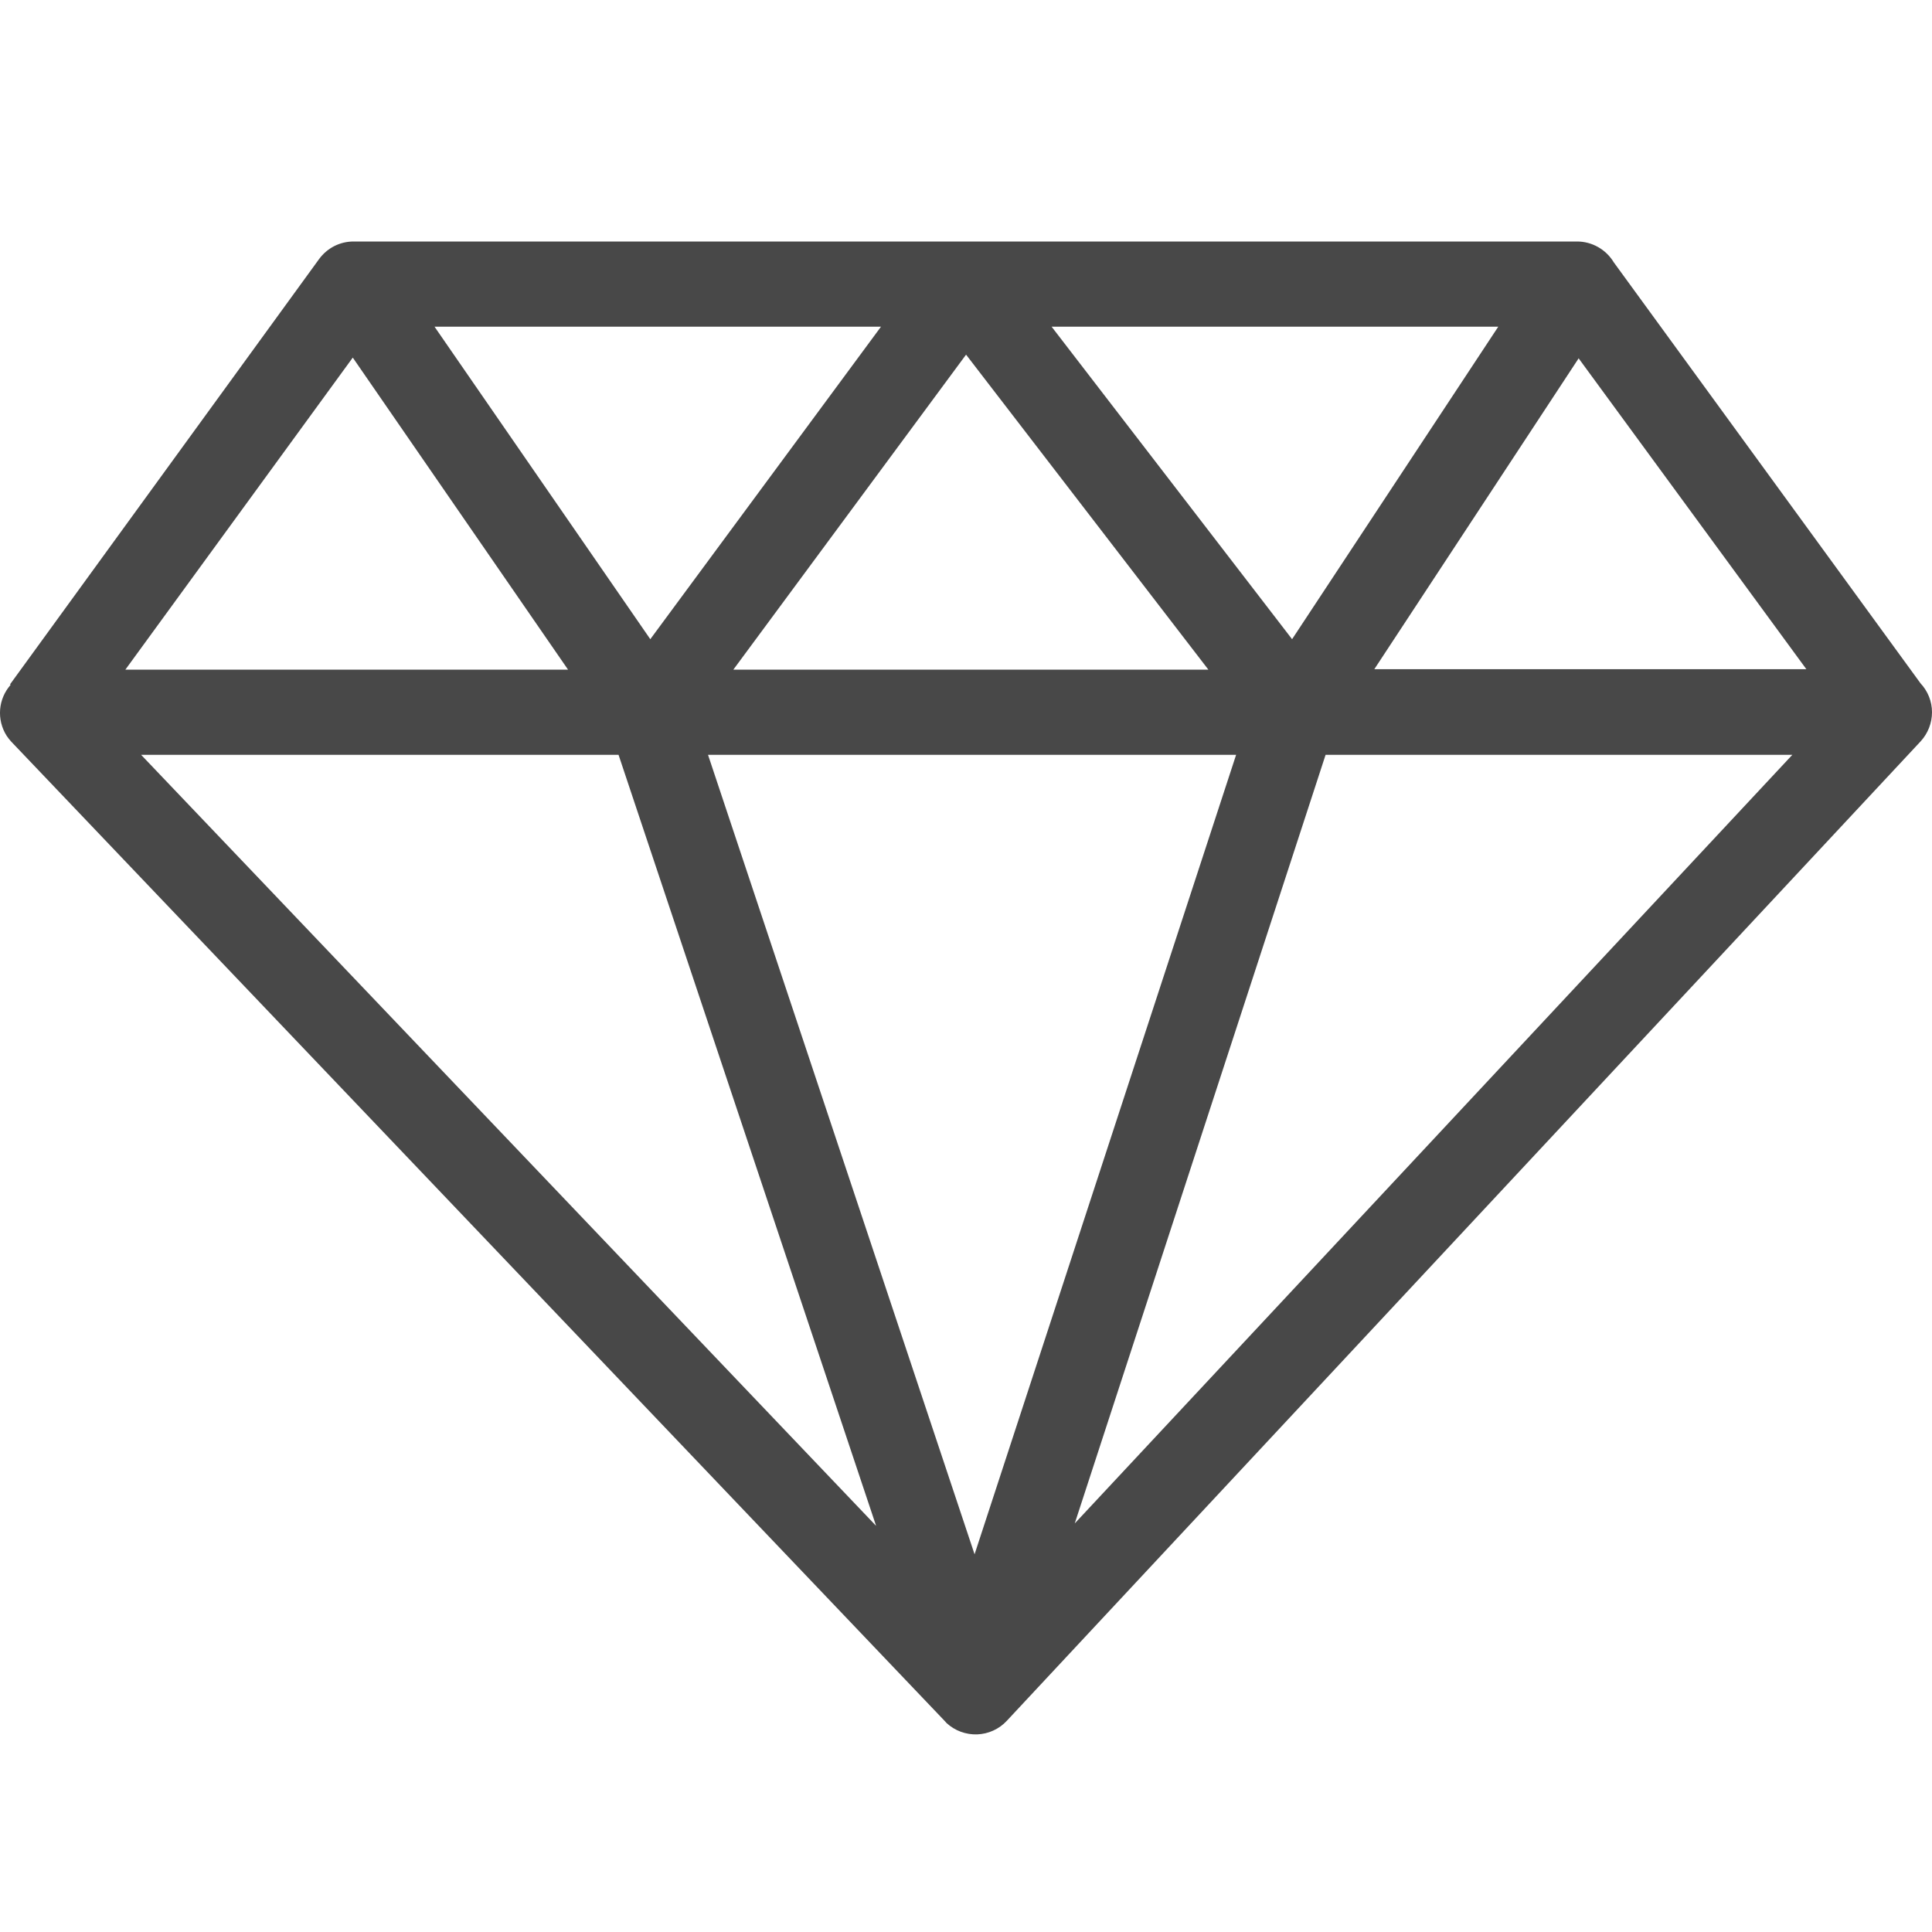 <svg width="32" height="32" viewBox="0 0 32 32" fill="none" xmlns="http://www.w3.org/2000/svg">
<path d="M0.167 11.334L5.285 4.291C5.351 4.201 5.436 4.128 5.535 4.077C5.635 4.026 5.744 4 5.856 4H26.121C26.244 4 26.364 4.032 26.471 4.093C26.578 4.154 26.667 4.241 26.73 4.346L31.81 11.318C31.932 11.448 32 11.619 32 11.797C32 11.976 31.932 12.149 31.81 12.281L16.676 28.502C16.613 28.57 16.537 28.625 16.453 28.663C16.369 28.702 16.277 28.723 16.185 28.727C16.092 28.73 16 28.715 15.913 28.683C15.826 28.651 15.746 28.602 15.678 28.539L15.637 28.494L0.188 12.286C0.158 12.254 0.131 12.219 0.107 12.182C0.027 12.054 -0.01 11.903 0.002 11.752C0.014 11.601 0.075 11.458 0.175 11.344L0.167 11.334ZM11.727 12.502L16.142 25.744L20.474 12.502H11.727ZM21.956 12.502L17.801 25.233L29.687 12.502H21.956ZM14.511 25.273L10.245 12.502H2.337L14.511 25.273ZM7.197 5.411L10.771 10.587L14.592 5.411H7.197ZM17.418 5.411L21.401 10.587L24.816 5.411H17.418ZM26.15 5.931L22.763 11.084H29.919L26.15 5.939V5.931ZM20.015 11.092L16.001 5.874L12.146 11.092H20.015ZM9.409 11.092L5.843 5.923L2.076 11.092H9.409Z" fill="#484848"/>
</svg>
